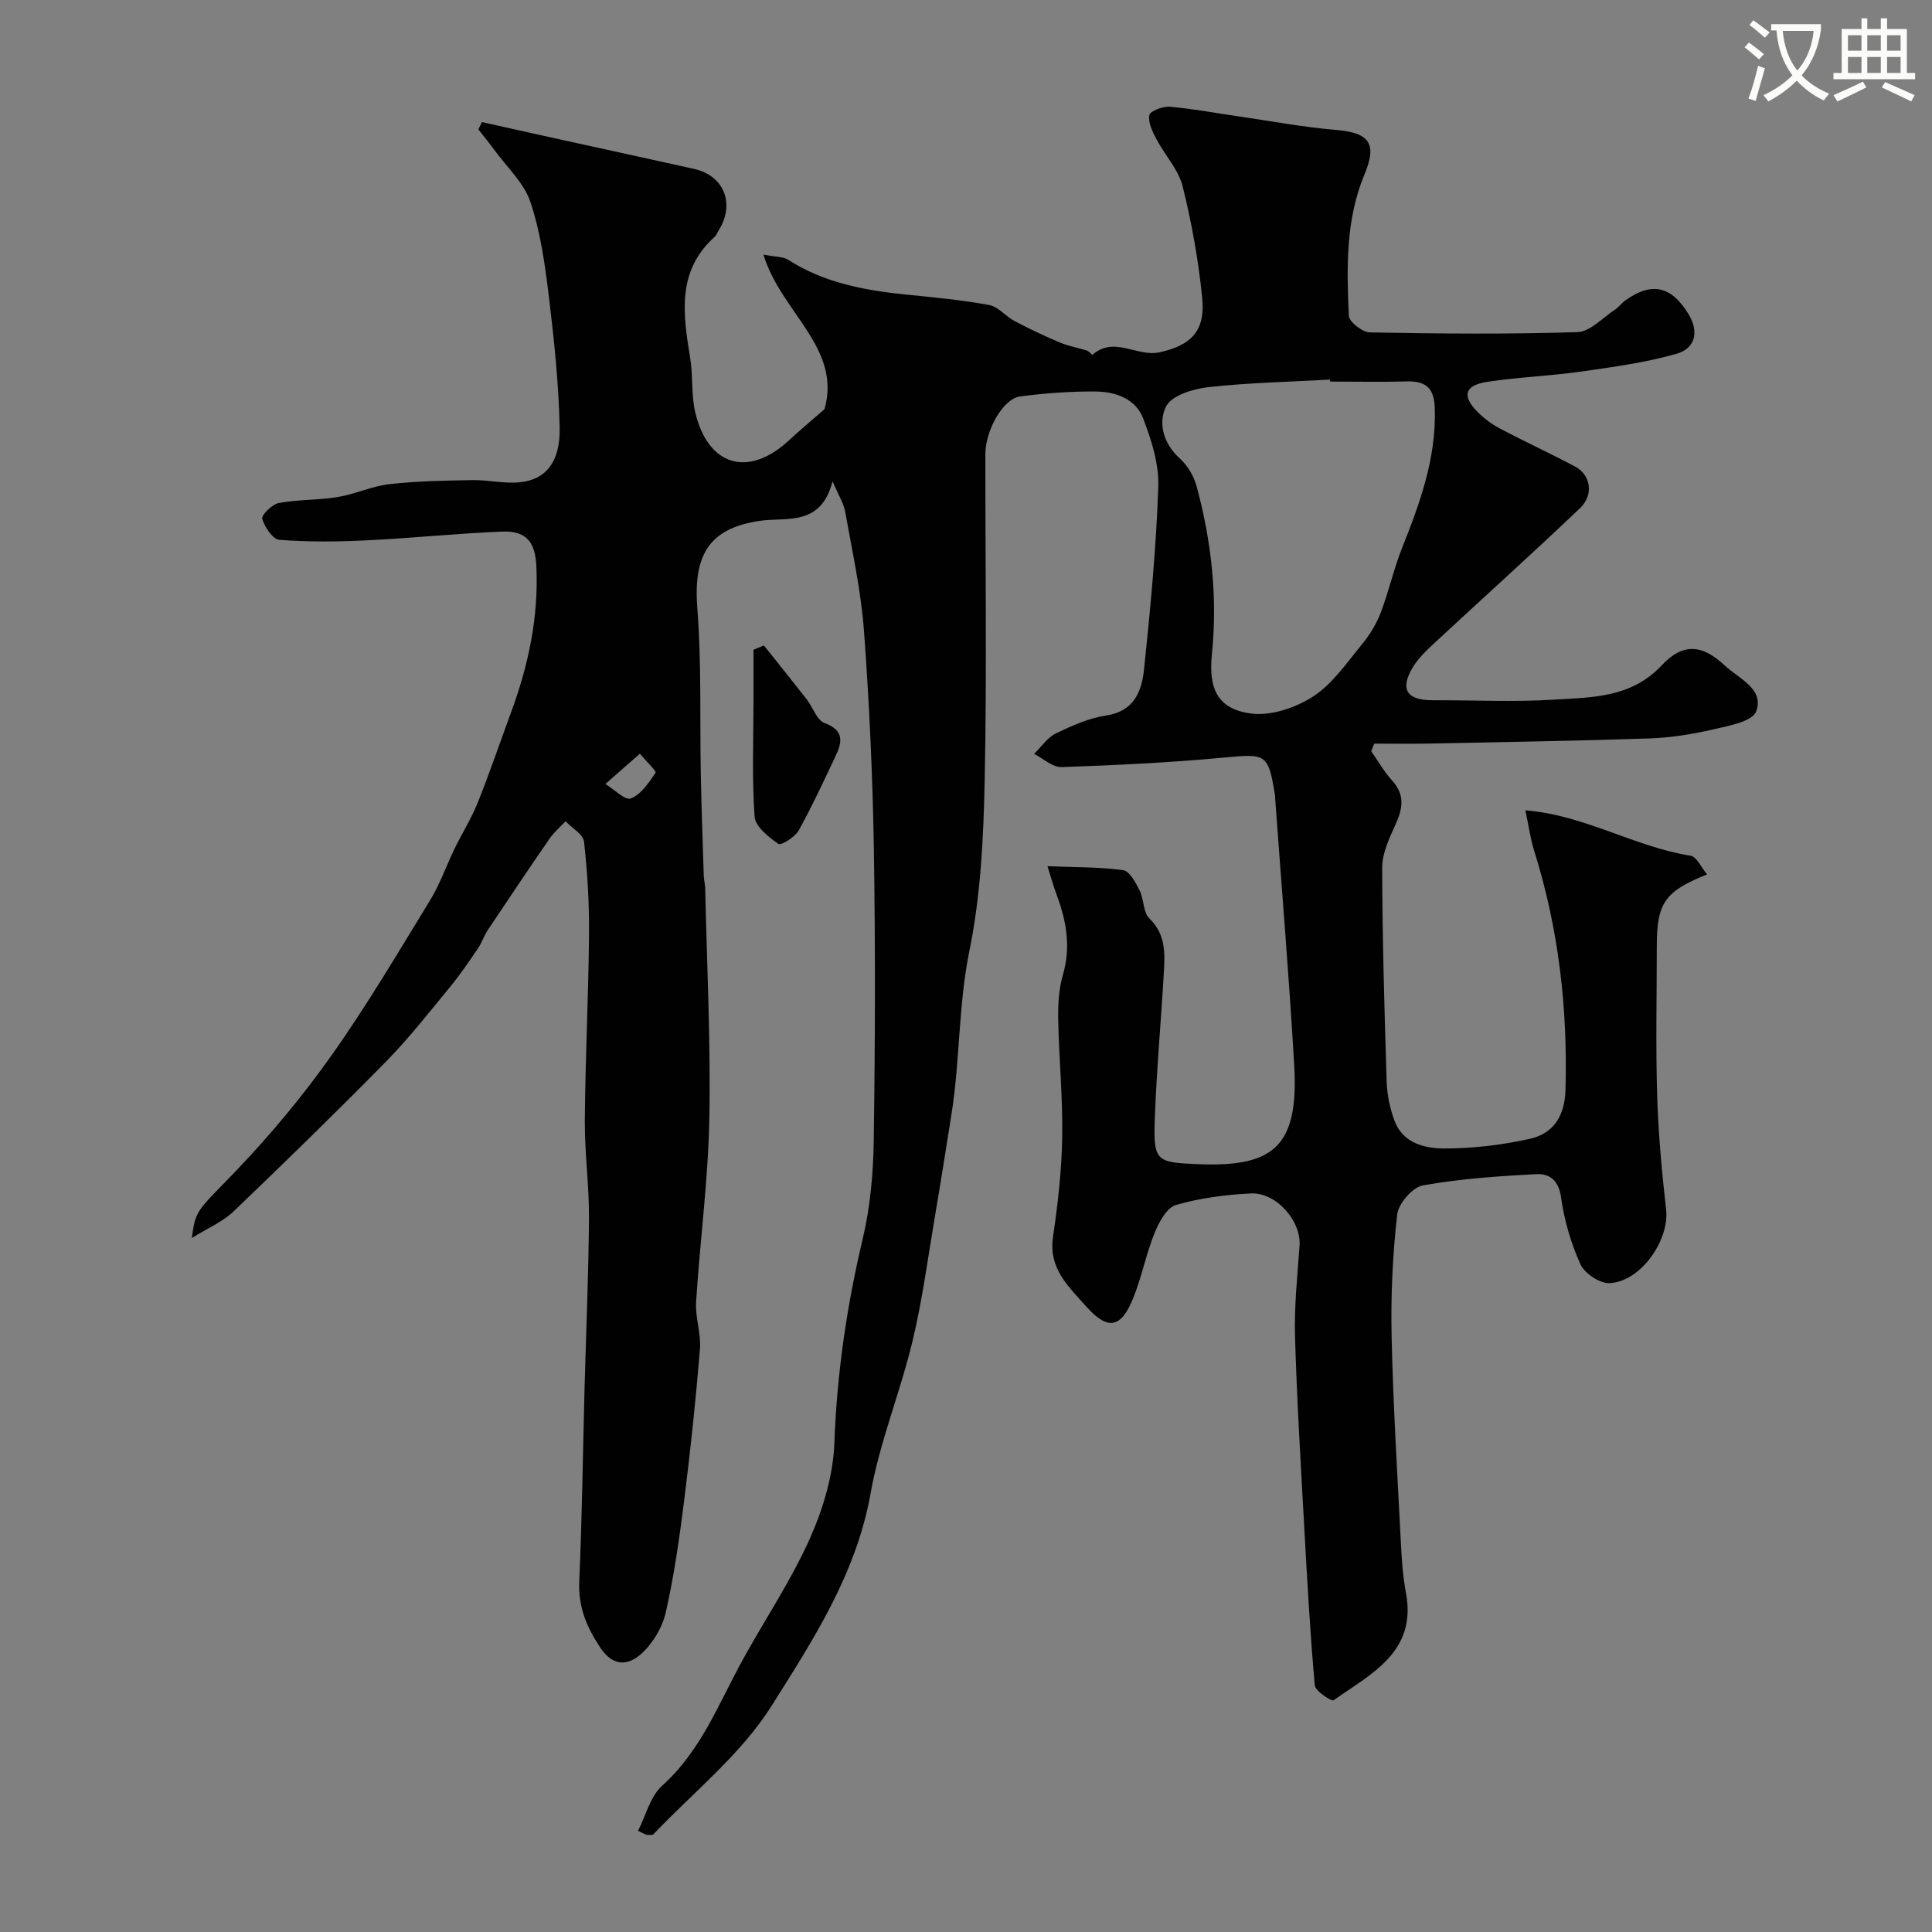 <svg enable-background="new 0 0 400 400" viewBox="0 0 400 400" xmlns="http://www.w3.org/2000/svg"><rect x="0" y="0" width="400" height="400" fill="#808080" stroke="none"/><path d="m362.1 8.8c1.1.8 2.1 1.6 3.1 2.4l-1 1.1c-1.3-1.1-2.3-2-3-2.5zm1.9 4.8c.5.2.9.4 1.4.5-.6 2.3-1.3 4.5-1.9 6.8l-1.5-.5c.8-2.1 1.4-4.3 2-6.8zm-1-9.4c1.3.9 2.4 1.8 3.4 2.5l-1 1.1c-1.4-1.2-2.4-2.1-3.2-2.6zm3.7 2.2v-1.4h10.3v1.2c-.5 3.6-1.8 6.8-4 9.4 1.5 1.6 3.4 2.8 5.7 3.8-.3.4-.7.8-1.1 1.4-2.3-1.1-4.1-2.5-5.6-4.1-1.6 1.6-3.6 3.1-5.9 4.3-.3-.5-.7-.9-1-1.3 2.4-1.1 4.4-2.5 6-4.1-1.9-2.5-3-5.6-3.3-9.3h-1.1zm8.8 0h-6.4c.3 3.3 1.3 6 3 8.2 2-2.2 3.1-5.1 3.4-8.2z" fill="#fbfcfa"/><path d="m385.3 3.8h1.3v2.2h2.8v-2.2h1.3v2.2h4.1v9.1h1.7v1.3h-16.9v-1.3h1.7v-9.1h4.1v-2.2zm.4 13.1.7 1.2c-1.8.9-3.8 1.9-6 2.9-.2-.4-.5-.8-.8-1.3 2.3-1 4.3-1.9 6.1-2.8zm-3.1-6.4h2.8v-3.2h-2.8zm0 4.6h2.8v-3.3h-2.8zm4-4.6h2.8v-3.2h-2.8zm0 4.6h2.8v-3.3h-2.8zm3.7 1.9c2.1.9 4.1 1.8 6.1 2.7l-.7 1.3c-2.2-1.1-4.2-2-6.1-2.9zm3.2-9.7h-2.8v3.2h2.8zm-2.8 7.8h2.8v-3.3h-2.8z" fill="#fbfcfa"/><g fill="#010102"><path d="m132.1 379.04c1.62-3.16 2.52-7.11 4.99-9.33 8.15-7.31 11.8-17.27 16.87-26.41 4.59-8.27 9.89-16.2 13.73-24.8 2.75-6.16 4.82-13.12 5.06-19.79.52-14.36 2.57-28.33 5.88-42.28 1.56-6.59 2.17-13.54 2.27-20.33.29-20.16.35-40.33.02-60.49-.25-15.04-.94-30.08-2.05-45.08-.61-8.26-2.44-16.43-3.89-24.62-.3-1.67-1.31-3.22-2.61-6.26-2.39 9.41-9.57 7.4-14.96 8.17-10.9 1.56-13.88 7.4-13.03 18.2.88 11.29.49 22.67.71 34.01.14 7.12.39 14.24.62 21.36.03.82.27 1.63.29 2.45.35 15.93 1.16 31.88.86 47.8-.24 12.64-1.94 25.26-2.74 37.9-.2 3.23 1.06 6.57.8 9.78-.86 10.46-1.96 20.9-3.27 31.32-.98 7.77-2.07 15.56-3.81 23.18-.71 3.14-2.7 6.48-5.1 8.61-2.62 2.33-5.74 2.83-8.54-1.42-2.86-4.34-4.5-8.45-4.27-13.7.58-13.09.74-26.2 1.08-39.3.32-11.93.84-23.87.93-35.8.05-6.77-.91-13.54-.86-20.3.1-12.77.75-25.53.87-38.3.06-6.45-.31-12.93-1.03-19.33-.17-1.54-2.5-2.84-3.83-4.25-1.11 1.19-2.38 2.27-3.3 3.59-4.33 6.28-8.59 12.62-12.82 18.97-.78 1.17-1.2 2.59-2 3.75-1.86 2.73-3.72 5.48-5.81 8.02-4.29 5.2-8.45 10.55-13.16 15.35-10.38 10.56-20.99 20.9-31.68 31.14-2.19 2.09-5.19 3.34-8.61 5.47.79-5.99 1.19-5.61 9.02-13.77 7.19-7.5 13.91-15.57 19.91-24.05 7.34-10.36 13.82-21.35 20.46-32.2 2.02-3.31 3.3-7.07 5.01-10.58 1.56-3.21 3.49-6.27 4.81-9.57 2.46-6.13 4.58-12.4 6.87-18.61 3.61-9.78 5.75-19.78 5.26-30.29-.24-5.05-2.06-7.4-7.16-7.19-9.37.39-18.72 1.37-28.09 1.82-5.99.29-12.02.35-17.98-.12-1.36-.11-3.03-2.64-3.53-4.36-.21-.74 2.05-3 3.43-3.26 4.02-.74 8.19-.57 12.23-1.24 3.61-.59 7.07-2.26 10.68-2.66 5.67-.64 11.41-.74 17.13-.84 3.29-.06 6.62.78 9.86.45 5.43-.55 8.41-4.22 8.25-11.39-.2-9.03-1.14-18.06-2.23-27.03-.8-6.61-1.73-13.33-3.82-19.6-1.33-3.98-4.88-7.22-7.46-10.77-1.06-1.46-2.21-2.85-3.33-4.28.25-.5.5-1 .76-1.5 5.46 1.21 10.93 2.44 16.39 3.64 9.17 2.02 18.36 4 27.52 6.05 6.26 1.4 8.55 7.28 5.05 12.81-.26.41-.42.92-.76 1.23-7.96 7.13-6.56 16.09-5.09 25.15.6 3.71.19 7.62 1.05 11.24 2.65 11.15 11.02 13.53 19.37 5.79 2.35-2.18 4.81-4.23 7.39-6.48 3.58-12.74-9.03-20.02-12.65-32 2.57.51 4.1.41 5.13 1.08 7.5 4.81 15.9 6.34 24.54 7.21 5.7.57 11.43 1.11 17.05 2.15 1.91.35 3.45 2.36 5.31 3.34 3.07 1.62 6.22 3.1 9.41 4.45 1.76.74 3.7 1.05 5.54 1.64.44.14 1.06.94 1.11.9 4.49-3.99 9.28.46 13.87-.53 6.67-1.45 9.58-4.5 8.88-11.33-.79-7.75-2.16-15.5-4.05-23.06-.87-3.47-3.68-6.43-5.41-9.73-.82-1.56-1.77-3.47-1.48-5 .16-.85 2.8-1.85 4.23-1.73 4.71.4 9.38 1.29 14.07 1.97 6.78.98 13.53 2.26 20.34 2.83 7.07.59 8.54 2.89 5.87 9.3-3.89 9.34-3.65 19.31-3.21 29.17.06 1.26 2.82 3.42 4.35 3.45 14.33.27 28.67.4 42.99-.06 2.62-.08 5.18-2.96 7.72-4.62.82-.54 1.43-1.4 2.24-1.98 5.45-3.87 9.51-2.95 13.06 2.93 2.13 3.52 1.48 7.04-2.57 8.18-6.38 1.8-13.03 2.72-19.62 3.65-6.48.92-13.06 1.16-19.53 2.14-4.64.7-5.27 2.91-2.04 6.17 1.36 1.38 2.99 2.6 4.7 3.5 5.15 2.72 10.46 5.15 15.59 7.89 3.18 1.7 3.87 5.83 1 8.57-9.86 9.4-20.01 18.51-30 27.79-1.76 1.64-3.62 3.36-4.79 5.41-2.55 4.47-.98 6.62 4.37 6.59 8.36-.03 16.75.4 25.08-.13 7.86-.49 15.91-.36 22.22-7.09 4.38-4.67 8.35-4.4 13.08.04 2.82 2.65 8.24 4.83 6.48 9.49-.8 2.13-5.83 3.01-9.09 3.77-4.28.99-8.71 1.68-13.09 1.83-15.26.51-30.53.75-45.8 1.06-3.7.07-7.39.01-11.09.01-.21.53-.41 1.05-.62 1.58 1.42 2.03 2.66 4.24 4.32 6.06 2.66 2.92 2.23 5.73.75 9.01-1.3 2.87-2.81 6.01-2.8 9.02.03 14.77.46 29.53.92 44.29.09 2.71.67 5.52 1.61 8.07 1.74 4.73 6.3 5.8 10.43 5.79 5.85 0 11.8-.72 17.52-1.98 4.98-1.09 7.31-4.72 7.47-10.18.47-16.91-1.43-33.44-6.52-49.59-.73-2.31-1.04-4.76-1.79-8.26 12.32.98 22.66 7.59 34.19 9.39 1.28.2 2.24 2.46 3.44 3.88-8.78 3.5-10.41 5.93-10.42 14.83 0 10.33-.24 20.67.08 31 .24 7.87.97 15.74 1.85 23.57.71 6.34-5.26 14.94-11.73 15.22-2.02.08-5.16-2.03-6.02-3.93-1.97-4.36-3.35-9.15-4.01-13.89-.49-3.52-2.45-4.89-5.1-4.75-7.87.42-15.79.95-23.52 2.34-2.14.39-5.05 3.78-5.3 6.05-.94 8.37-1.34 16.85-1.15 25.27.32 14.38 1.21 28.74 1.94 43.11.17 3.28.4 6.58 1.01 9.8 2.36 12.38-7.18 16.85-14.96 22.36-.42.3-3.79-1.9-3.9-3.11-.97-10.83-1.57-21.7-2.17-32.56-.73-13.22-1.54-26.43-1.92-39.66-.18-6.25.49-12.54.94-18.79.37-5.05-4.79-11.09-10.12-10.81-5.2.27-10.49.94-15.47 2.39-1.9.55-3.52 3.55-4.42 5.78-1.76 4.35-2.65 9.04-4.39 13.39-2.51 6.26-5.2 6.98-9.78 1.83-3.77-4.24-7.83-7.87-6.86-14.44 1-6.81 1.79-13.71 1.9-20.59.13-8.12-.67-16.26-.83-24.39-.06-3.09.13-6.32.98-9.26 1.65-5.68.75-10.98-1.22-16.31-.83-2.23-1.46-4.53-1.98-6.15 5.54.22 10.66.14 15.67.82 1.32.18 2.59 2.57 3.4 4.19.92 1.83.72 4.54 2.03 5.81 3.35 3.24 3.23 7.09 3 11.05-.59 10.22-1.52 20.42-1.89 30.64-.31 8.6.44 8.81 8.69 9.17 15.82.69 21.17-3.48 20.18-20.52-1.07-18.41-2.61-36.79-3.94-55.18-.01-.17.01-.34-.01-.5-1.42-8.84-1.79-8.79-10.61-7.97-11.17 1.04-22.39 1.58-33.6 1.97-1.86.06-3.79-1.77-5.69-2.73 1.47-1.44 2.71-3.36 4.46-4.22 3.32-1.61 6.85-3.19 10.45-3.73 5.83-.88 7.38-5.06 7.85-9.56 1.32-12.58 2.52-25.21 2.95-37.84.16-4.7-1.42-9.67-3.15-14.16-1.52-3.96-5.66-5.48-9.7-5.52-5.26-.05-10.55.33-15.77 1.02-3.52.47-7.18 7.01-7.18 11.96-.02 22.5.32 45-.14 67.49-.24 11.8-.81 23.79-3.16 35.3-2.3 11.25-1.93 22.61-3.71 33.81-1.12 7.07-2.23 14.14-3.43 21.19-1.47 8.66-2.61 17.42-4.67 25.95-2.54 10.56-6.77 20.78-8.66 31.43-2.95 16.64-11.94 30.4-20.52 44.01-6.3 10.01-16.13 17.8-24.43 26.54-.25.26-.95.09-1.44.12-.59-.24-1.17-.54-1.75-.84zm143.29-300.04c-.01-.14-.02-.27-.02-.41-8.41.47-16.86.64-25.22 1.57-3.12.35-7.55 1.7-8.71 3.97-1.69 3.32-.66 7.63 2.78 10.74 1.62 1.46 2.95 3.67 3.52 5.79 3.09 11.4 4.37 23.04 3.17 34.81-.72 7.07 1.13 11.36 8.14 12.26 4.13.53 9.25-1.21 12.86-3.56 4.01-2.61 6.94-6.98 10.09-10.79 1.61-1.95 2.98-4.23 3.88-6.58 1.68-4.39 2.68-9.04 4.42-13.4 3.71-9.3 7.08-18.59 6.76-28.85-.12-4.04-1.7-5.69-5.7-5.58-5.31.15-10.64.03-15.97.03zm-142.91 77.05c-2.75 2.41-4.94 4.34-7.14 6.26 1.79 1.09 4.09 3.47 5.27 3 2.12-.84 3.73-3.26 5.11-5.32.24-.33-1.75-2.17-3.24-3.94z"/><path d="m158.15 133.63c2.96 3.71 5.94 7.4 8.86 11.14 1.28 1.64 2.08 4.32 3.7 4.92 4.12 1.54 3.67 3.95 2.27 6.89-2.46 5.16-4.84 10.37-7.62 15.36-.77 1.38-3.67 3.16-4.2 2.79-2.03-1.44-4.78-3.59-4.93-5.63-.56-7.95-.23-15.97-.23-23.96 0-3.54 0-7.07 0-10.61.72-.3 1.43-.6 2.15-.9z"/></g></svg>